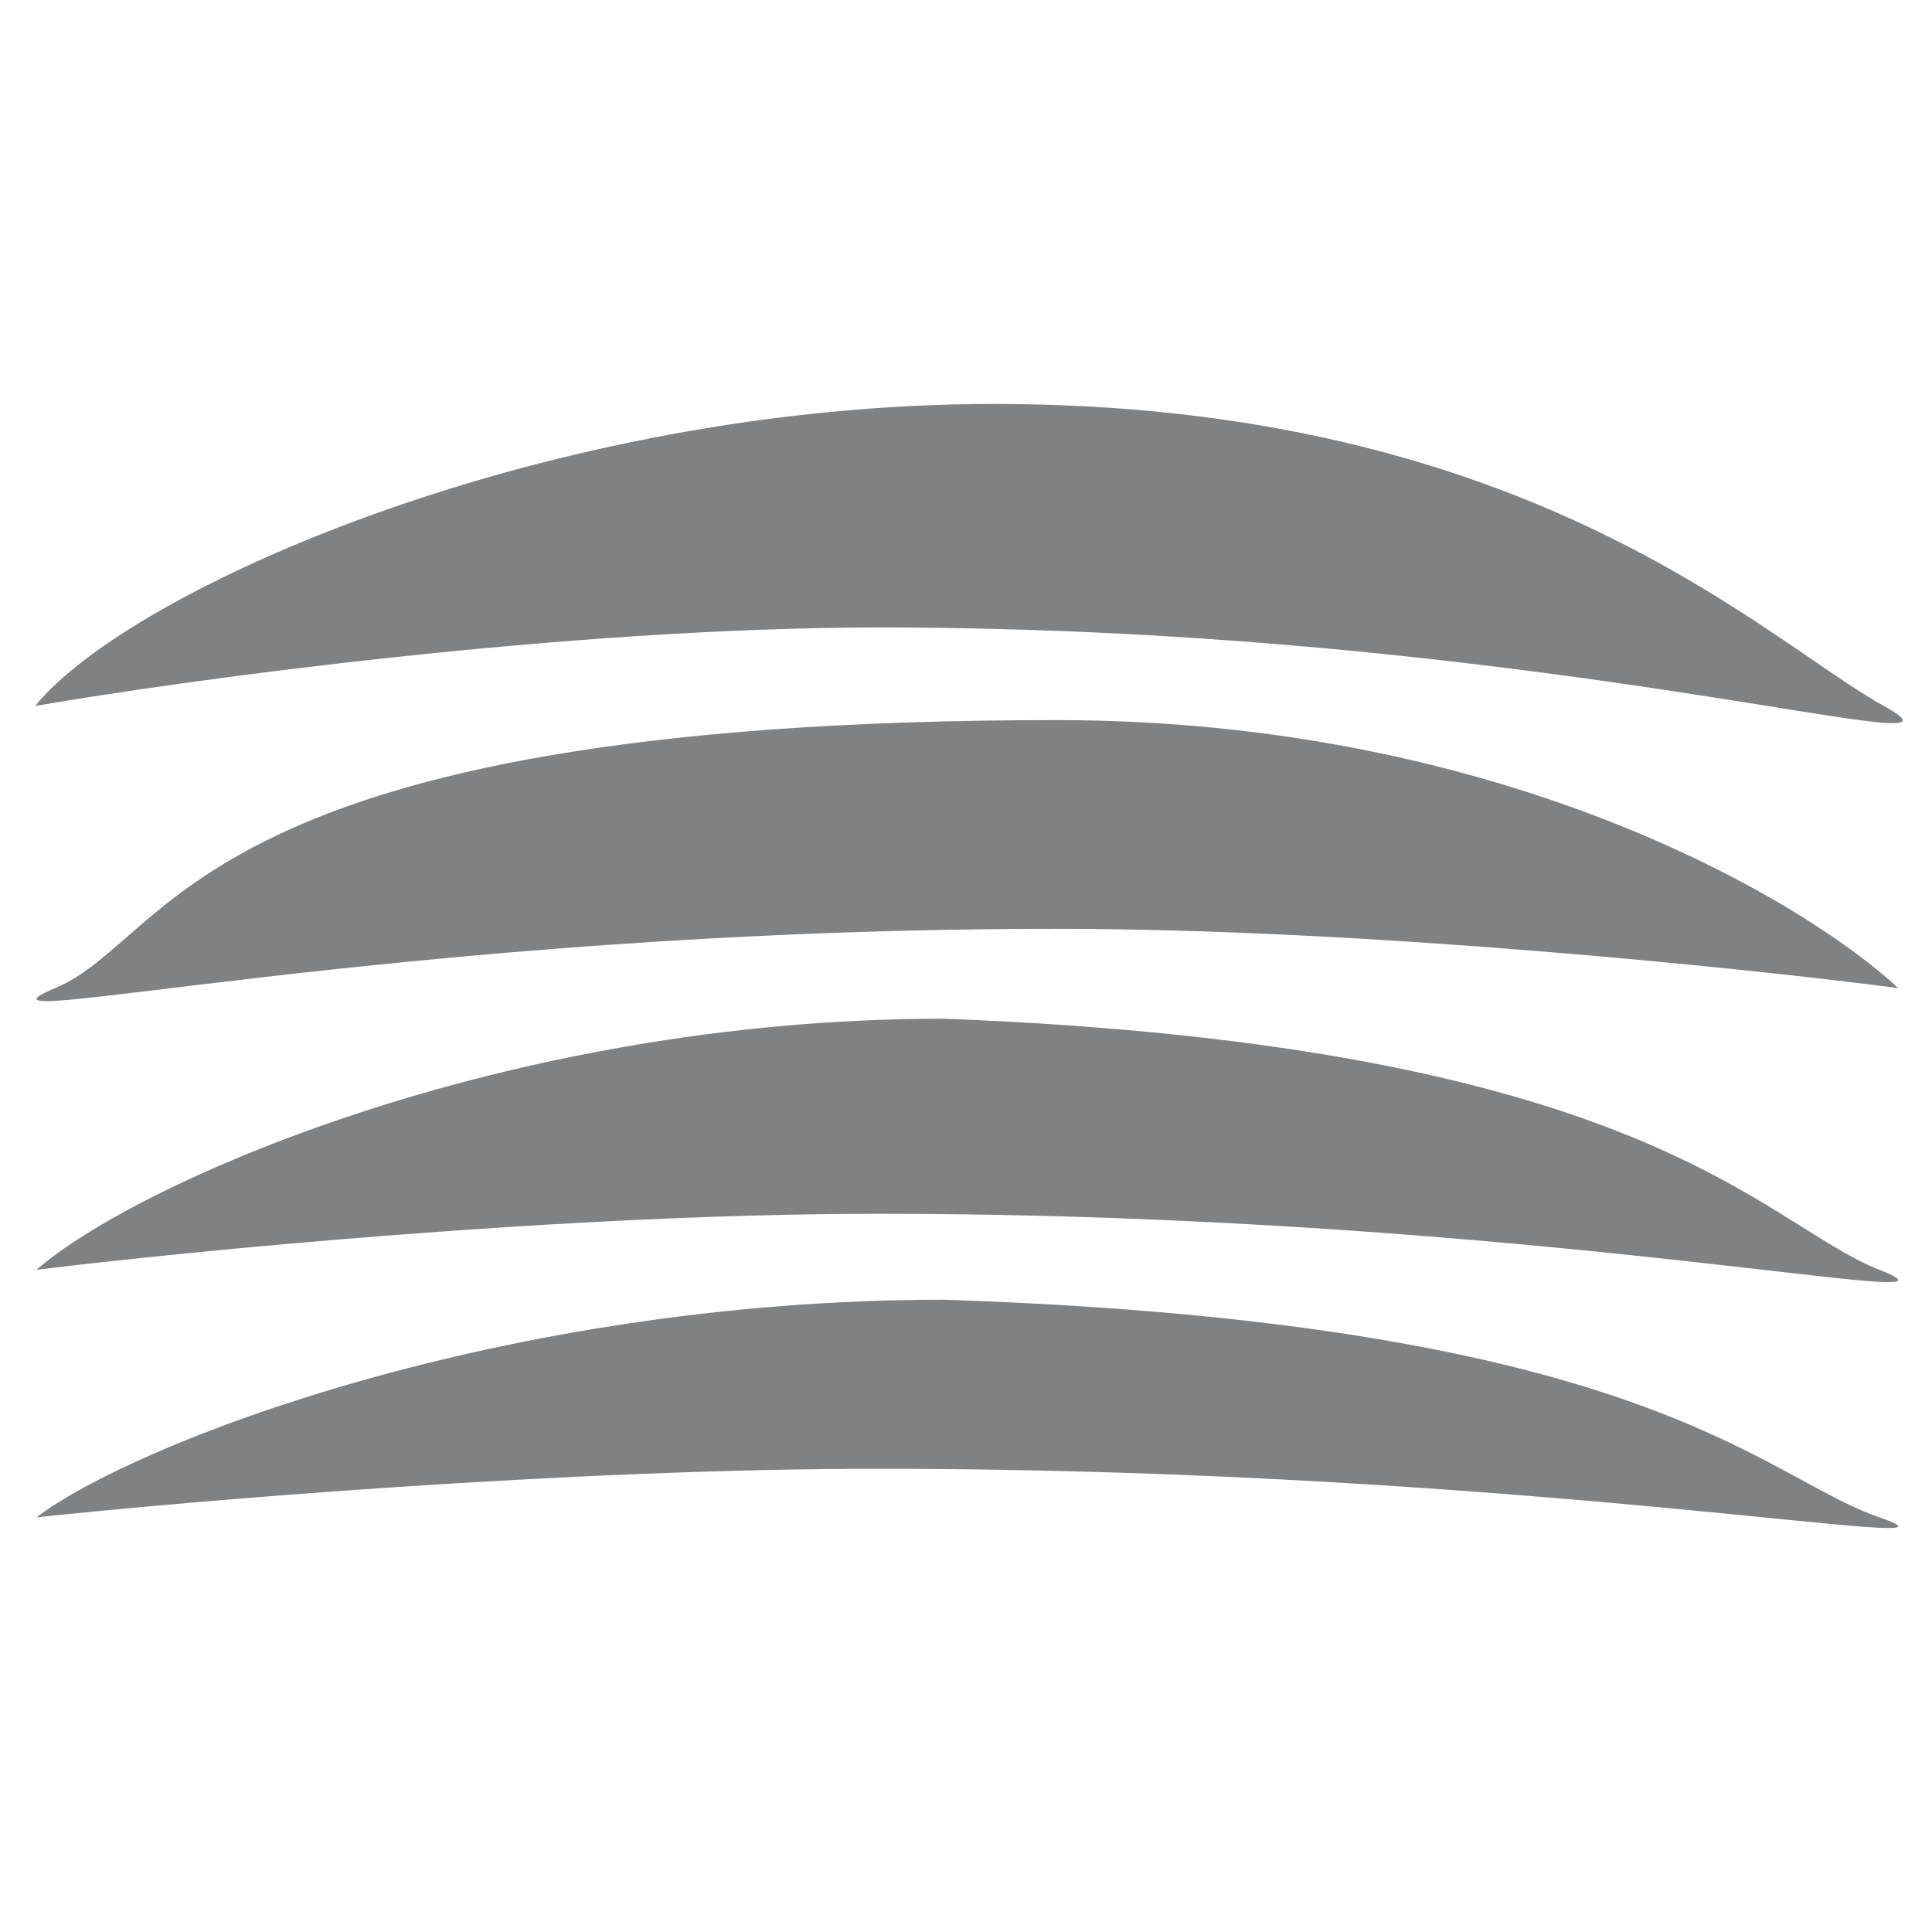 <svg width="110" height="110" viewBox="0 0 110 110" fill="none" xmlns="http://www.w3.org/2000/svg">
<path d="M107.259 40.194C100.468 36.441 87.136 23 56.577 23C31.272 23 7.48 33.463 2 40.194C10.637 38.705 32.344 35.726 50.072 35.726C87.78 35.726 114.05 43.947 107.259 40.194Z" fill="#808183"/>
<path d="M3.145 56.258C9.915 53.423 10.985 41 60.154 41C85.381 41 102.614 51.172 108.077 56.258C99.467 55.133 77.827 52.883 60.154 52.883C22.564 52.883 -3.625 59.094 3.145 56.258Z" fill="#808183"/>
<path d="M107.01 72.299C100.24 69.618 93.826 59.532 53.742 58C28.515 58 7.541 67.49 2.077 72.299C10.688 71.235 32.328 69.107 50.001 69.107C87.591 69.107 113.78 74.98 107.01 72.299Z" fill="#808183"/>
<path d="M107.01 86.392C100.24 84.069 93.826 75.328 53.742 74C28.515 74 7.541 82.225 2.077 86.392C10.688 85.47 32.328 83.626 50.001 83.626C87.591 83.626 113.78 88.716 107.01 86.392Z" fill="#808183"/>
</svg>
